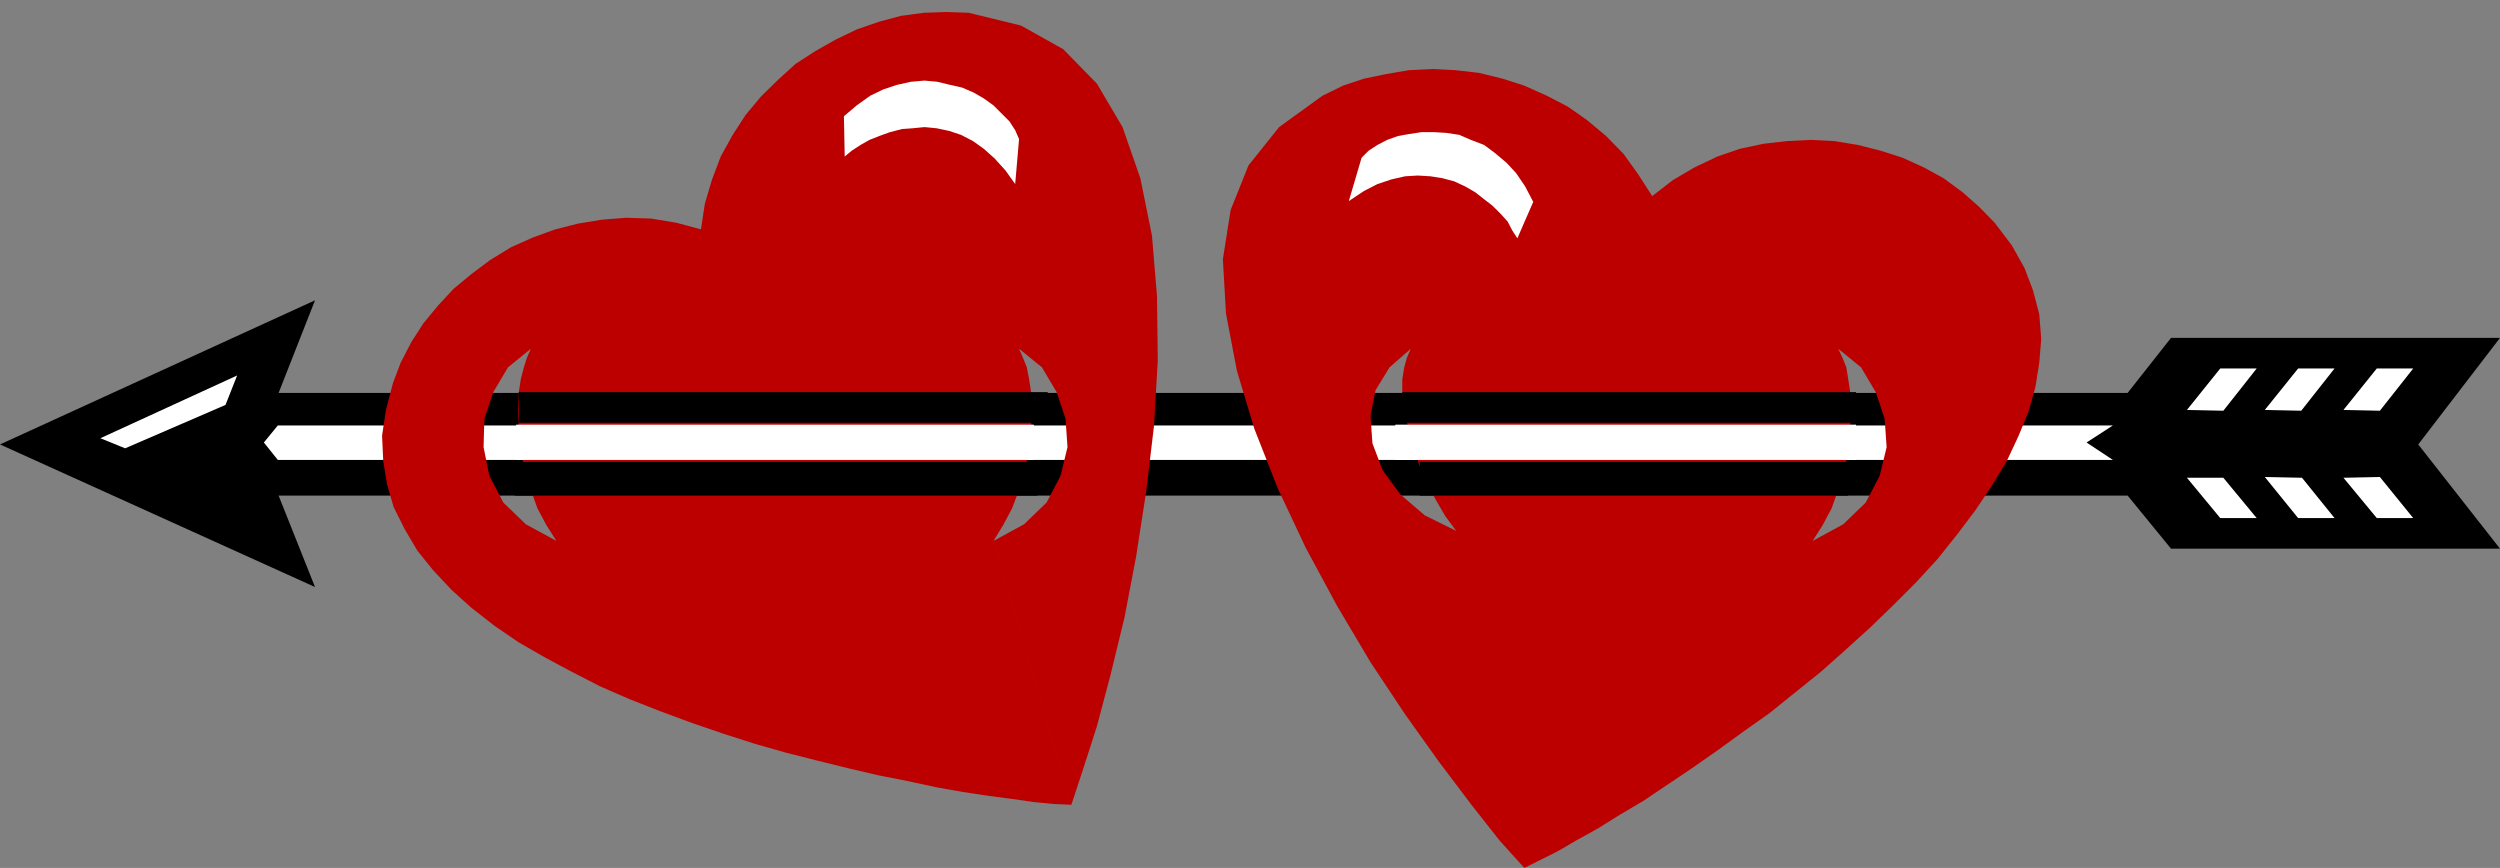 <?xml version="1.0" encoding="UTF-8" standalone="no"?>
<svg
   xmlns:ooo="http://xml.openoffice.org/svg/export"
   xmlns:dc="http://purl.org/dc/elements/1.1/"
   xmlns:cc="http://creativecommons.org/ns#"
   xmlns:rdf="http://www.w3.org/1999/02/22-rdf-syntax-ns#"
   xmlns:svg="http://www.w3.org/2000/svg"
   xmlns="http://www.w3.org/2000/svg"
   xmlns:sodipodi="http://sodipodi.sourceforge.net/DTD/sodipodi-0.dtd"
   xmlns:inkscape="http://www.inkscape.org/namespaces/inkscape"
   version="1.2"
   width="64.52mm"
   height="22.4mm"
   viewBox="0 0 6452 2240"
   preserveAspectRatio="xMidYMid"
   xml:space="preserve"
   id="svg109"
   sodipodi:docname="valhrt.svg"
   style="fill-rule:evenodd;stroke-width:28.222;stroke-linejoin:round"
   inkscape:version="0.92.5 (2060ec1f9f, 2020-04-08)"><rect x="0" y="0" width="6452" height="2240" fill="#808080" stroke="none"/><sodipodi:namedview
   pagecolor="#ffffff"
   bordercolor="#666666"
   borderopacity="1"
   objecttolerance="10"
   gridtolerance="10"
   guidetolerance="10"
   inkscape:pageopacity="0"
   inkscape:pageshadow="2"
   inkscape:window-width="664"
   inkscape:window-height="487"
   id="namedview111"
   showgrid="false"
   inkscape:zoom="0.2102413"
   inkscape:cx="121.92756"
   inkscape:cy="42.330707"
   inkscape:window-x="0"
   inkscape:window-y="0"
   inkscape:window-maximized="0"
   inkscape:current-layer="svg109" />
 <defs
   class="ClipPathGroup"
   id="defs8">
  <clipPath
   id="presentation_clip_path"
   clipPathUnits="userSpaceOnUse">
   <rect
   x="0"
   y="0"
   width="21000"
   height="29700"
   id="rect2" />
  </clipPath>
  <clipPath
   id="presentation_clip_path_shrink"
   clipPathUnits="userSpaceOnUse">
   <rect
   x="21"
   y="29"
   width="20958"
   height="29641"
   id="rect5" />
  </clipPath>
 </defs>
 <defs
   class="TextShapeIndex"
   id="defs12">
  <g
   ooo:slide="id1"
   ooo:id-list="id3"
   id="g10" />
 </defs>
 <defs
   class="EmbeddedBulletChars"
   id="defs44">
  <g
   id="bullet-char-template-57356"
   transform="matrix(4.8828125e-4,0,0,-4.8828125e-4,0,0)">
   <path
   d="M 580,1141 1163,571 580,0 -4,571 Z"
   id="path14"
   inkscape:connector-curvature="0" />
  </g>
  <g
   id="bullet-char-template-57354"
   transform="matrix(4.8828125e-4,0,0,-4.8828125e-4,0,0)">
   <path
   d="M 8,1128 H 1137 V 0 H 8 Z"
   id="path17"
   inkscape:connector-curvature="0" />
  </g>
  <g
   id="bullet-char-template-10146"
   transform="matrix(4.8828125e-4,0,0,-4.8828125e-4,0,0)">
   <path
   d="M 174,0 602,739 174,1481 1456,739 Z M 1358,739 309,1346 659,739 Z"
   id="path20"
   inkscape:connector-curvature="0" />
  </g>
  <g
   id="bullet-char-template-10132"
   transform="matrix(4.8828125e-4,0,0,-4.8828125e-4,0,0)">
   <path
   d="M 2015,739 1276,0 H 717 l 543,543 H 174 v 393 h 1086 l -543,545 h 557 z"
   id="path23"
   inkscape:connector-curvature="0" />
  </g>
  <g
   id="bullet-char-template-10007"
   transform="matrix(4.8828125e-4,0,0,-4.8828125e-4,0,0)">
   <path
   d="m 0,-2 c -7,16 -16,29 -25,39 l 381,530 c -94,256 -141,385 -141,387 0,25 13,38 40,38 9,0 21,-2 34,-5 21,4 42,12 65,25 l 27,-13 111,-251 280,301 64,-25 24,25 c 21,-10 41,-24 62,-43 C 886,937 835,863 770,784 769,783 710,716 594,584 L 774,223 c 0,-27 -21,-55 -63,-84 l 16,-20 C 717,90 699,76 672,76 641,76 570,178 457,381 L 164,-76 c -22,-34 -53,-51 -92,-51 -42,0 -63,17 -64,51 -7,9 -10,24 -10,44 0,9 1,19 2,30 z"
   id="path26"
   inkscape:connector-curvature="0" />
  </g>
  <g
   id="bullet-char-template-10004"
   transform="matrix(4.8828125e-4,0,0,-4.8828125e-4,0,0)">
   <path
   d="M 285,-33 C 182,-33 111,30 74,156 52,228 41,333 41,471 c 0,78 14,145 41,201 34,71 87,106 158,106 53,0 88,-31 106,-94 l 23,-176 c 8,-64 28,-97 59,-98 l 735,706 c 11,11 33,17 66,17 42,0 63,-15 63,-46 V 965 c 0,-36 -10,-64 -30,-84 L 442,47 C 390,-6 338,-33 285,-33 Z"
   id="path29"
   inkscape:connector-curvature="0" />
  </g>
  <g
   id="bullet-char-template-9679"
   transform="matrix(4.8828125e-4,0,0,-4.8828125e-4,0,0)">
   <path
   d="M 813,0 C 632,0 489,54 383,161 276,268 223,411 223,592 c 0,181 53,324 160,431 106,107 249,161 430,161 179,0 323,-54 432,-161 108,-107 162,-251 162,-431 0,-180 -54,-324 -162,-431 C 1136,54 992,0 813,0 Z"
   id="path32"
   inkscape:connector-curvature="0" />
  </g>
  <g
   id="bullet-char-template-8226"
   transform="matrix(4.8828125e-4,0,0,-4.8828125e-4,0,0)">
   <path
   d="m 346,457 c -73,0 -137,26 -191,78 -54,51 -81,114 -81,188 0,73 27,136 81,188 54,52 118,78 191,78 73,0 134,-26 185,-79 51,-51 77,-114 77,-187 0,-75 -25,-137 -76,-188 -50,-52 -112,-78 -186,-78 z"
   id="path35"
   inkscape:connector-curvature="0" />
  </g>
  <g
   id="bullet-char-template-8211"
   transform="matrix(4.8828125e-4,0,0,-4.8828125e-4,0,0)">
   <path
   d="M -4,459 H 1135 V 606 H -4 Z"
   id="path38"
   inkscape:connector-curvature="0" />
  </g>
  <g
   id="bullet-char-template-61548"
   transform="matrix(4.8828125e-4,0,0,-4.8828125e-4,0,0)">
   <path
   d="m 173,740 c 0,163 58,303 173,419 116,115 255,173 419,173 163,0 302,-58 418,-173 116,-116 174,-256 174,-419 0,-163 -58,-303 -174,-418 C 1067,206 928,148 765,148 601,148 462,206 346,322 231,437 173,577 173,740 Z"
   id="path41"
   inkscape:connector-curvature="0" />
  </g>
 </defs>
 <g
   id="g49"
   transform="translate(-7274,-13730)">
  <g
   id="id2"
   class="Master_Slide">
   <g
   id="bg-id2"
   class="Background" />
   <g
   id="bo-id2"
   class="BackgroundObjects" />
  </g>
 </g>
 <g
   class="SlideGroup"
   id="g107"
   transform="translate(-7274,-13730)">
  <g
   id="g105">
   <g
   id="container-id1">
    <g
   id="id1"
   class="Slide"
   clip-path="url(#presentation_clip_path)">
     <g
   class="Page"
   id="g101">
      <g
   class="Graphic"
   id="g99">
       <g
   id="id3">
        <rect
   class="BoundingBox"
   x="7274"
   y="13730"
   width="6452"
   height="2240"
   id="rect51"
   style="fill:none;stroke:none" />
        <defs
   id="defs56">
         <clipPath
   id="clip_path_1"
   clipPathUnits="userSpaceOnUse">
          <path
   d="m 7274,13730 h 6451 v 2239 H 7274 Z"
   id="path53"
   inkscape:connector-curvature="0" />
         </clipPath>
        </defs>
        <g
   clip-path="url(#clip_path_1)"
   id="g96">
         <path
   d="m 13515,14877 211,-275 h -849 l -112,142 h -716 -1156 -958 -1322 -620 l 94,-239 -813,372 813,368 -94,-236 h 4772 l 112,137 h 849 z"
   id="path58"
   inkscape:connector-curvature="0"
   style="fill:#000000;stroke:none" />
         <path
   d="m 13012,14790 86,-109 h -94 l -86,107 z"
   id="path60"
   inkscape:connector-curvature="0"
   style="fill:#ffffff;stroke:none" />
         <path
   d="m 13012,14963 86,104 h -94 l -86,-104 z"
   id="path62"
   inkscape:connector-curvature="0"
   style="fill:#ffffff;stroke:none" />
         <path
   d="m 13215,14963 84,104 h -94 l -86,-106 z"
   id="path64"
   inkscape:connector-curvature="0"
   style="fill:#ffffff;stroke:none" />
         <path
   d="m 13213,14790 86,-109 h -94 l -86,107 z"
   id="path66"
   inkscape:connector-curvature="0"
   style="fill:#ffffff;stroke:none" />
         <path
   d="m 13416,14790 86,-109 h -94 l -86,107 z"
   id="path68"
   inkscape:connector-curvature="0"
   style="fill:#ffffff;stroke:none" />
         <path
   d="m 13416,14961 86,106 h -94 l -86,-104 z"
   id="path70"
   inkscape:connector-curvature="0"
   style="fill:#ffffff;stroke:none" />
         <path
   d="m 7533,14861 353,-162 -30,76 -259,112 z"
   id="path72"
   inkscape:connector-curvature="0"
   style="fill:#ffffff;stroke:none" />
         <path
   d="m 7991,14828 -36,44 36,45 h 4736 l -68,-45 68,-44 z"
   id="path74"
   inkscape:connector-curvature="0"
   style="fill:#ffffff;stroke:none" />
         <path
   d="m 10893,14742 5,43 10,48 13,46 15,49 20,48 23,43 25,43 28,38 176,870 40,-20 46,-23 48,-28 56,-31 56,-35 61,-36 61,-41 64,-43 66,-46 66,-48 68,-48 67,-54 66,-53 63,-56 64,-58 61,-59 58,-58 56,-61 51,-64 46,-61 43,-64 38,-63 30,-64 26,-63 18,-64 10,-63 5,-61 -5,-64 -16,-61 -22,-58 -33,-59 -44,-58 -40,-41 -43,-38 -49,-36 -51,-28 -55,-25 -56,-18 -59,-15 -61,-10 -61,-3 -61,3 -61,7 -61,13 -58,20 -59,28 -56,33 -53,41 -36,-56 -38,-53 -45,-46 -49,-41 -50,-35 -54,-28 -58,-26 -56,-18 -61,-15 -61,-7 -59,-3 -61,3 -58,10 -58,12 -54,18 -53,26 -112,81 -79,99 -46,115 -20,127 8,140 28,147 45,150 61,155 72,153 81,150 86,145 89,134 87,122 83,110 74,94 64,71 -176,-870 -81,-40 -63,-54 -46,-63 -26,-69 -5,-71 13,-66 36,-59 55,-48 -10,23 -7,25 -5,31 v 33 h 1156 l -5,-33 -5,-31 -10,-25 -11,-23 59,48 38,64 23,69 5,73 -18,74 -36,69 -58,56 -79,43 26,-41 23,-43 17,-48 16,-51 10,-51 5,-53 2,-49 -2,-48 z"
   id="path76"
   inkscape:connector-curvature="0"
   style="fill:#bc0000;stroke:none" />
         <path
   d="m 9904,14630 59,48 38,64 23,69 5,73 -18,74 -36,69 -58,56 -79,43 201,681 30,-91 36,-112 35,-132 36,-148 30,-157 26,-168 20,-168 10,-170 -2,-166 -13,-157 -30,-148 -46,-132 -66,-112 -87,-89 -109,-61 -135,-33 -58,-2 -58,2 -59,8 -56,15 -58,20 -54,26 -53,30 -51,33 -45,41 -44,43 -40,48 -33,51 -31,56 -23,61 -18,61 -10,66 -63,-17 -66,-11 -64,-2 -63,5 -61,10 -59,15 -58,21 -56,25 -54,33 -48,36 -46,38 -40,43 -38,46 -31,48 -28,54 -20,53 -18,69 -10,66 3,66 10,61 17,58 28,56 33,56 41,51 48,51 51,46 59,46 63,43 66,38 71,38 74,38 76,33 79,31 81,30 82,28 81,26 81,23 79,20 81,20 77,18 76,15 74,16 68,12 66,10 61,8 56,8 51,5 46,2 -201,-681 25,-41 23,-43 18,-48 15,-51 11,-51 5,-53 2,-49 -2,-48 H 8613 l -2,48 2,49 5,53 10,51 16,51 17,48 23,43 26,41 -79,-43 -58,-56 -36,-69 -15,-74 2,-73 23,-69 38,-64 59,-48 -10,23 -8,25 -8,31 -5,33 h 1322 l -5,-33 -6,-31 -10,-25 z"
   id="path78"
   inkscape:connector-curvature="0"
   style="fill:#bc0000;stroke:none" />
         <path
   d="m 9452,14030 33,-28 35,-25 33,-16 36,-12 36,-8 35,-3 33,3 33,8 31,7 30,13 26,15 25,18 20,20 21,21 15,23 10,23 -10,116 -25,-35 -28,-31 -28,-25 -28,-20 -31,-16 -30,-10 -33,-7 -31,-3 -30,3 -28,2 -31,8 -28,10 -25,10 -23,13 -23,15 -18,15 z"
   id="path80"
   inkscape:connector-curvature="0"
   style="fill:#ffffff;stroke:none" />
         <path
   d="m 11231,14251 -21,-40 -23,-34 -25,-27 -31,-26 -27,-20 -34,-13 -30,-13 -33,-5 -33,-2 h -31 l -33,5 -28,5 -28,10 -25,13 -23,15 -18,18 -33,112 39,-26 35,-18 36,-12 35,-8 33,-2 33,2 31,5 30,8 28,13 26,15 23,18 22,17 21,21 18,20 12,23 13,20 z"
   id="path82"
   inkscape:connector-curvature="0"
   style="fill:#ffffff;stroke:none" />
         <path
   d="m 12064,14917 v -91 h -1189 v 91 z"
   id="path84"
   inkscape:connector-curvature="0"
   style="fill:#ffffff;stroke:none" />
         <path
   d="m 9942,14917 v -91 H 8606 v 91 z"
   id="path86"
   inkscape:connector-curvature="0"
   style="fill:#ffffff;stroke:none" />
         <path
   d="m 9978,14821 v -79 H 8613 v 79 z"
   id="path88"
   inkscape:connector-curvature="0"
   style="fill:#000000;stroke:none" />
         <path
   d="m 9952,15009 v -87 H 8603 v 87 z"
   id="path90"
   inkscape:connector-curvature="0"
   style="fill:#000000;stroke:none" />
         <path
   d="m 12064,14821 v -79 h -1171 v 79 z"
   id="path92"
   inkscape:connector-curvature="0"
   style="fill:#000000;stroke:none" />
         <path
   d="m 12044,15009 v -87 h -1106 v 87 z"
   id="path94"
   inkscape:connector-curvature="0"
   style="fill:#000000;stroke:none" />
        </g>
       </g>
      </g>
     </g>
    </g>
   </g>
  </g>
 </g>
</svg>